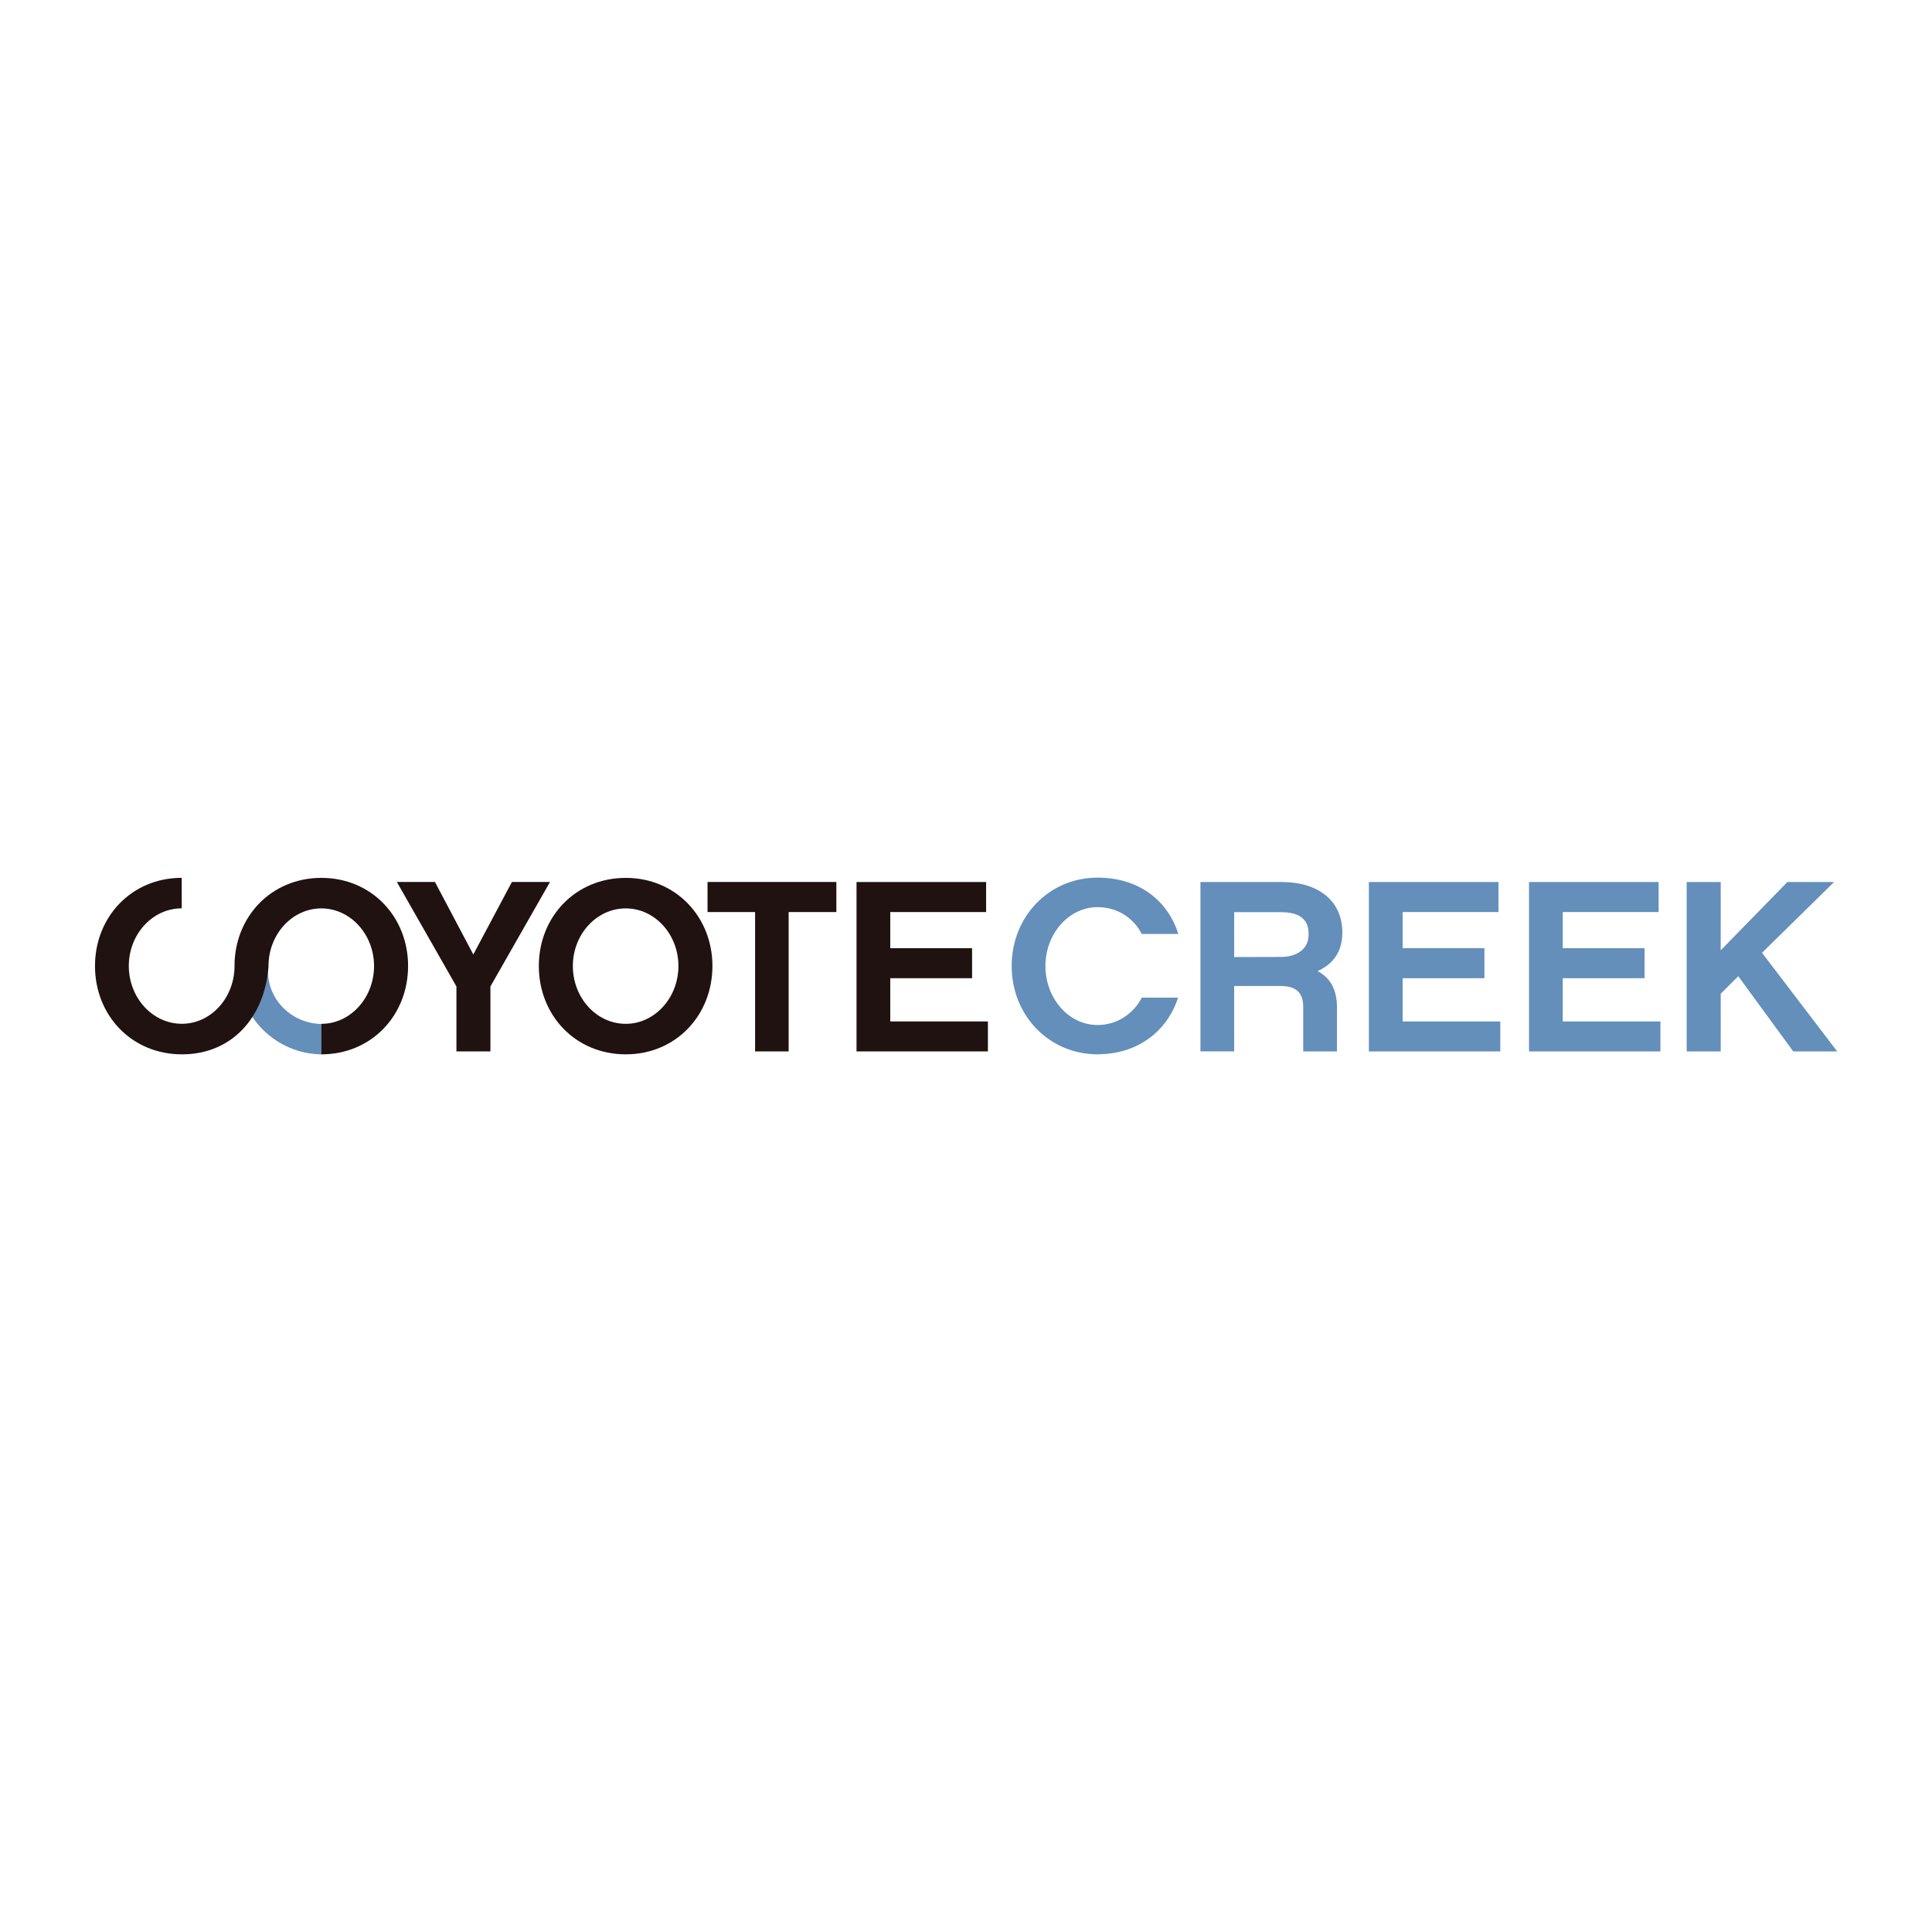 <svg xmlns="http://www.w3.org/2000/svg" fill-rule="evenodd" viewBox="0 0 120 60" height="1em" width="1em">
  <path d="M14.8 30.283c0 2.87 2.35 5.206 5.235 5.206v-1.885c-1.872 0-3.396-1.46-3.396-3.32H14.8" fill="#638fba"/>
  <path d="M30.462 35.304H28.35V31.27l-3.7-6.488h2.366l2.382 4.503 2.397-4.503h2.366l-3.7 6.488v4.033M42.138 30c0-1.957-1.46-3.578-3.27-3.578-1.826 0-3.287 1.62-3.287 3.578 0 1.97 1.46 3.592 3.287 3.592 1.8 0 3.27-1.623 3.27-3.592zm2.112 0c0 3.06-2.27 5.487-5.382 5.487-3.128 0-5.4-2.426-5.4-5.487 0-3.047 2.27-5.473 5.4-5.473 3.112 0 5.382 2.426 5.382 5.473zm4.734-3.352v8.656H46.9v-8.656h-2.954v-1.866h8.002v1.866h-2.954m12.376 8.656H53.2v-10.52h8.05v1.866h-5.954v2.244h5.082v1.864h-5.082v2.684h6.065v1.865" fill="#201211"/>
  <path d="M68.173 35.486c-3 0-5.336-2.4-5.336-5.487s2.334-5.488 5.336-5.488c2.493 0 4.335 1.348 5.016 3.5h-2.27c-.492-.955-1.476-1.667-2.746-1.667-1.8 0-3.24 1.667-3.24 3.653 0 2 1.43 3.668 3.24 3.668 1.254 0 2.254-.743 2.746-1.7h2.254c-.698 2.137-2.556 3.518-5 3.518m11.47-6.046c.27 0 1.636-.105 1.636-1.4 0-.35 0-1.38-1.683-1.38h-2.938v2.788zm3.397 5.868h-2.095v-2.76c0-.896-.444-1.305-1.428-1.305h-2.86v4.063h-2.095v-10.52h5.033c2.302 0 3.78 1.168 3.78 3.14 0 1.196-.587 1.97-1.54 2.395.777.4 1.206 1.137 1.206 2.243zm10.144-.001h-8.16v-10.52h8.05v1.866H87.12v2.244h5.08v1.864h-5.08v2.684h6.065v1.865m9.945-.002h-8.16v-10.52h8.05v1.866h-5.954v2.244h5.08v1.864h-5.08v2.684h6.066v1.865m3.744-3.596v3.593h-2.113V24.783h2.113v4.245l4.143-4.245h2.9l-4.477 4.397 4.668 6.124h-2.73l-3.413-4.67-1.08 1.078" fill="#638fba"/>
  <path d="M19.964 35.486c3.113 0 5.383-2.426 5.383-5.487 0-3.047-2.27-5.473-5.383-5.473-3.127 0-5.398 2.426-5.398 5.473l.001.03c-.015 1.956-1.47 3.56-3.27 3.56C9.47 33.59 8 31.966 8 29.997c0-1.957 1.46-3.578 3.287-3.578v-1.895C8.17 24.525 5.9 26.952 5.9 30c0 3.06 2.27 5.487 5.398 5.487 3.113 0 5.153-2.307 5.382-5.487h-.003c0-1.957 1.46-3.578 3.286-3.578 1.8 0 3.27 1.62 3.27 3.578 0 1.97-1.46 3.592-3.27 3.592" fill="#201211"/>
</svg>
